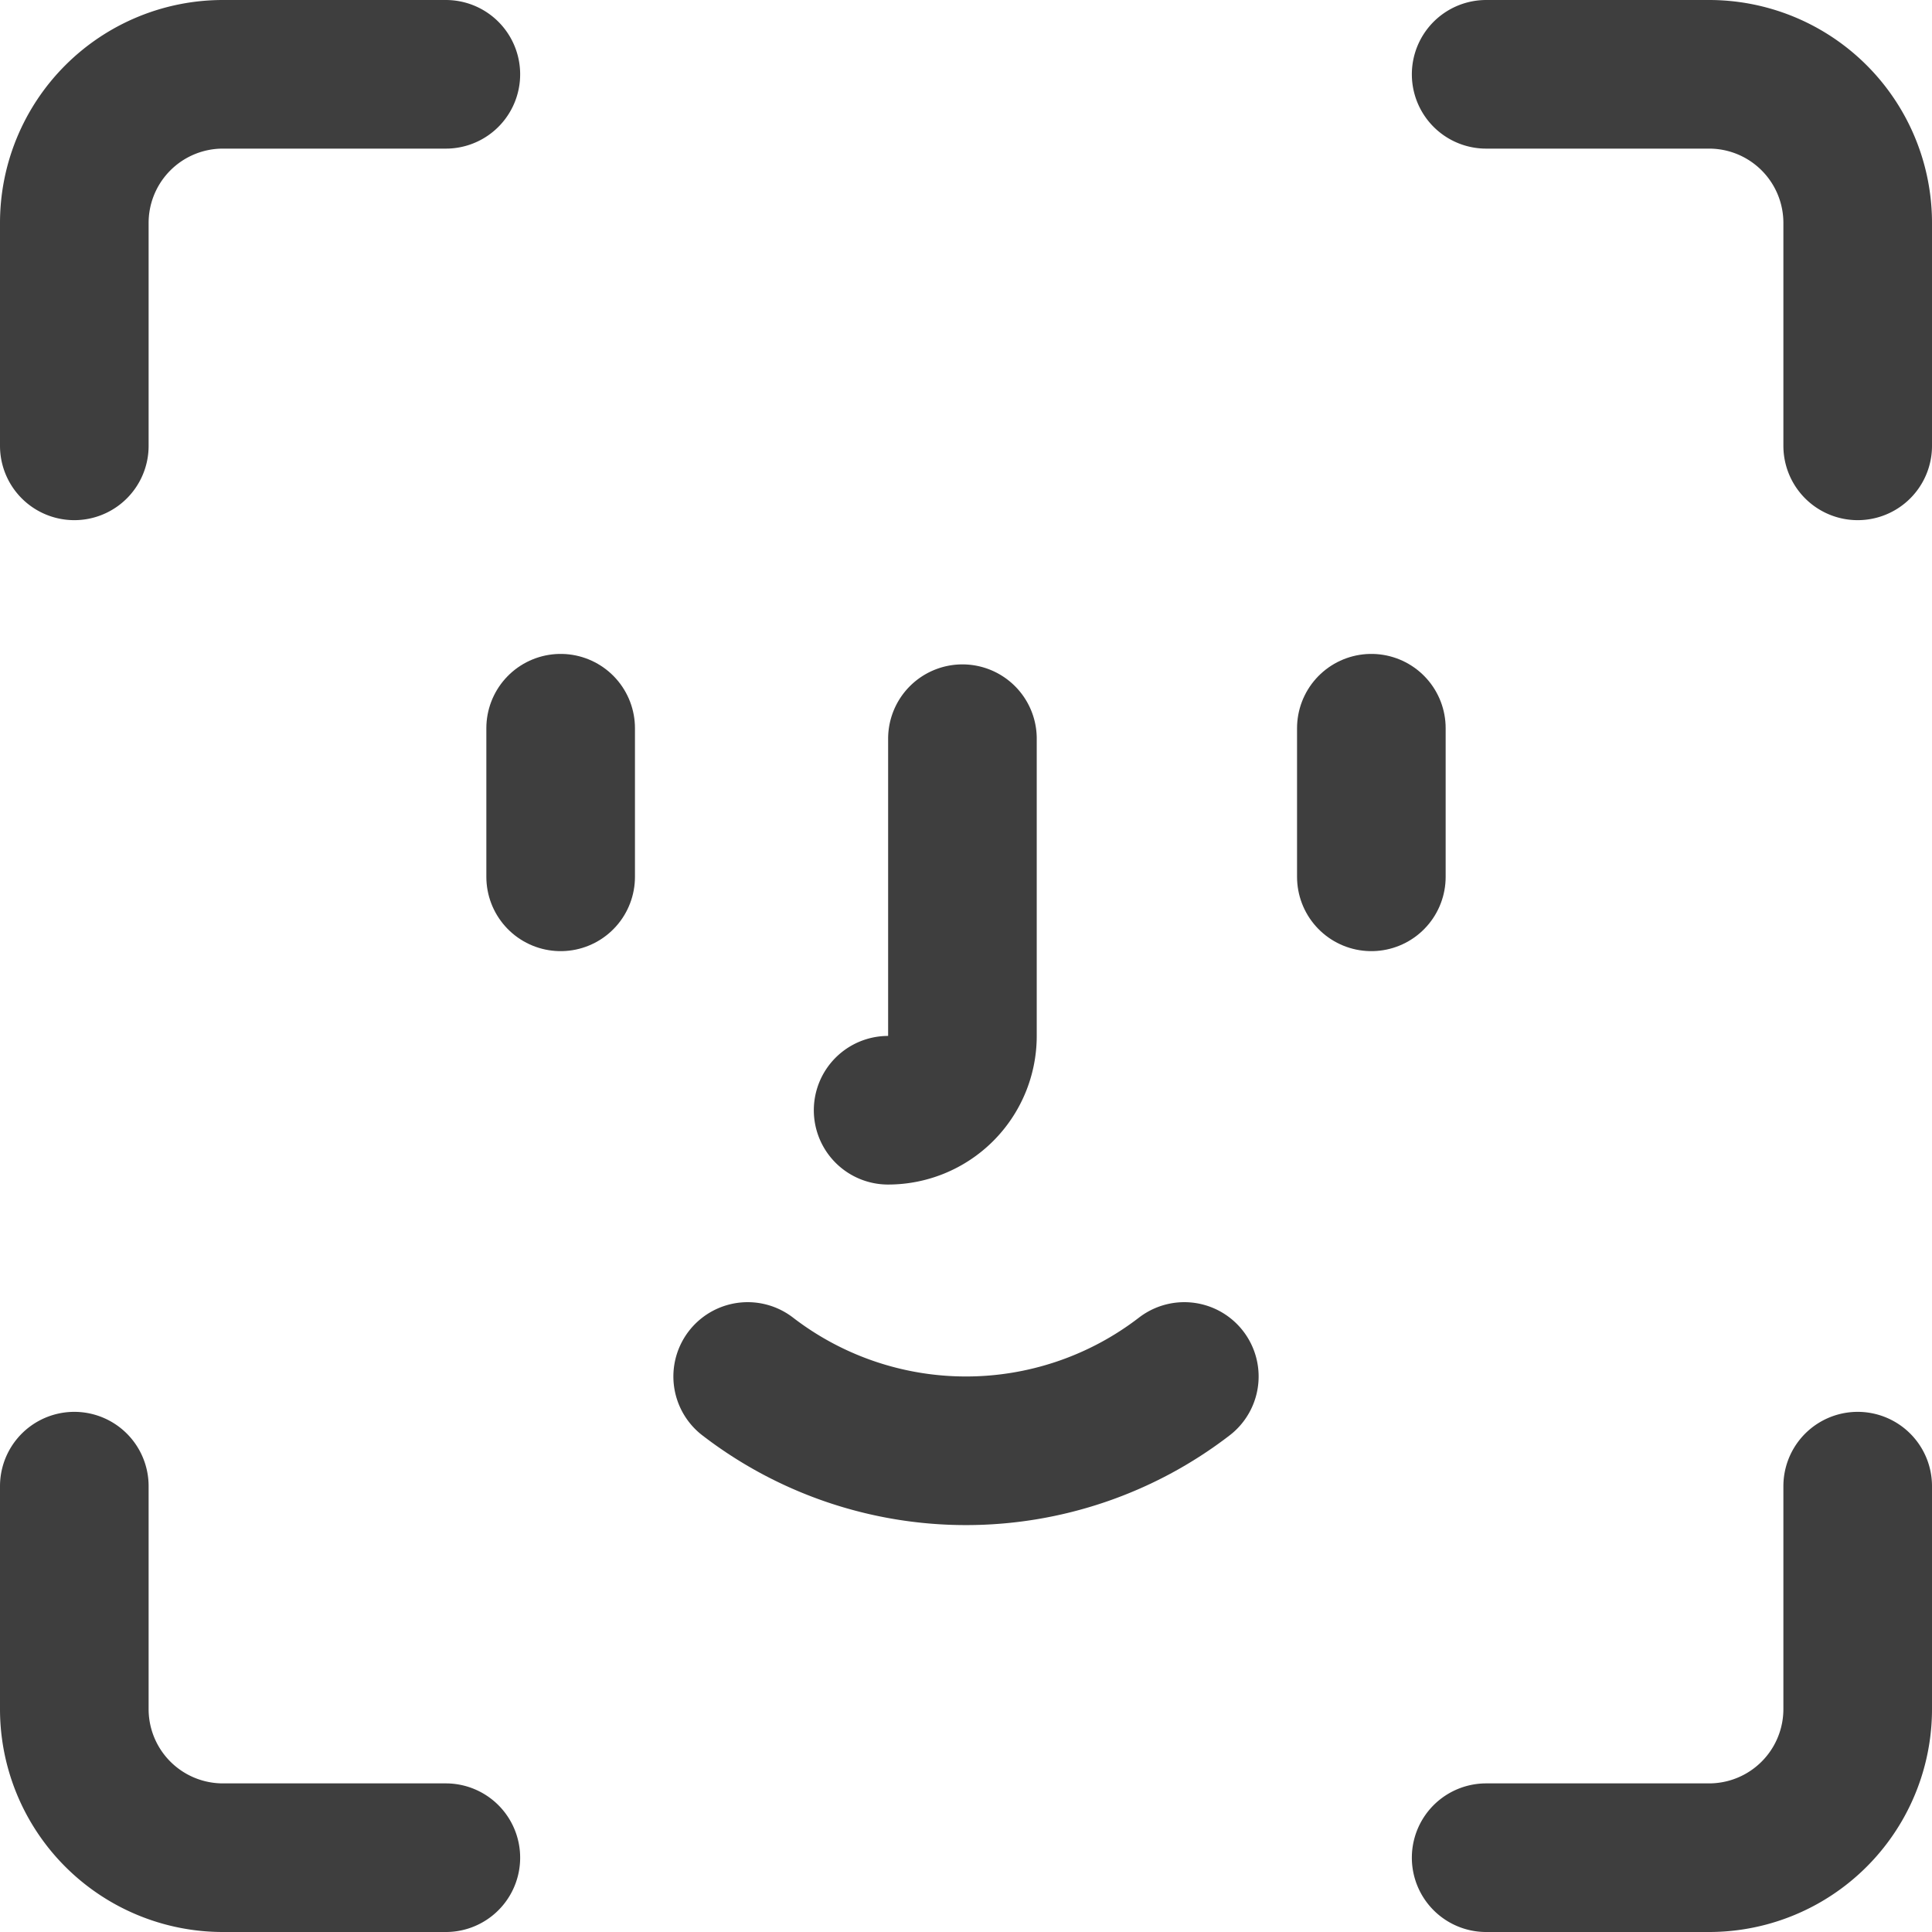 <svg height="26" viewBox="0 0 26 26" width="26" xmlns="http://www.w3.org/2000/svg">
  <defs>
    <style>.a {
      fill: none;
      stroke: #3e3e3e;
      stroke-linecap: round;
      stroke-linejoin: round;
      stroke-width: 2px;
    }</style>
  </defs>
  <g transform="translate(-154 -42)">
    <path class="a" d="M12.062,20a4.816,4.816,0,0,0,5.876,0" transform="translate(152 40.524)"/>
    <line class="a" transform="translate(172.455 51.8)" y2="2"/>
    <line class="a" transform="translate(161.545 51.8)" y2="2"/>
    <path class="a" d="M15,12v4a1,1,0,0,1-1,1" transform="translate(151.952 39.941)"/>
    <g transform="translate(155 43)">
      <path class="a" d="M26,9V6a2,2,0,0,0-2-2H21" transform="translate(-2 -4)"/>
      <path class="a" d="M9,4H6A2,2,0,0,0,4,6V9" transform="translate(-4 -4)"/>
      <path class="a" d="M21,26h3a2,2,0,0,0,2-2V21" transform="translate(-2 -2)"/>
      <path class="a" d="M4,21v3a2,2,0,0,0,2,2H9" transform="translate(-4 -2)"/>
    </g>
  </g>
</svg>
